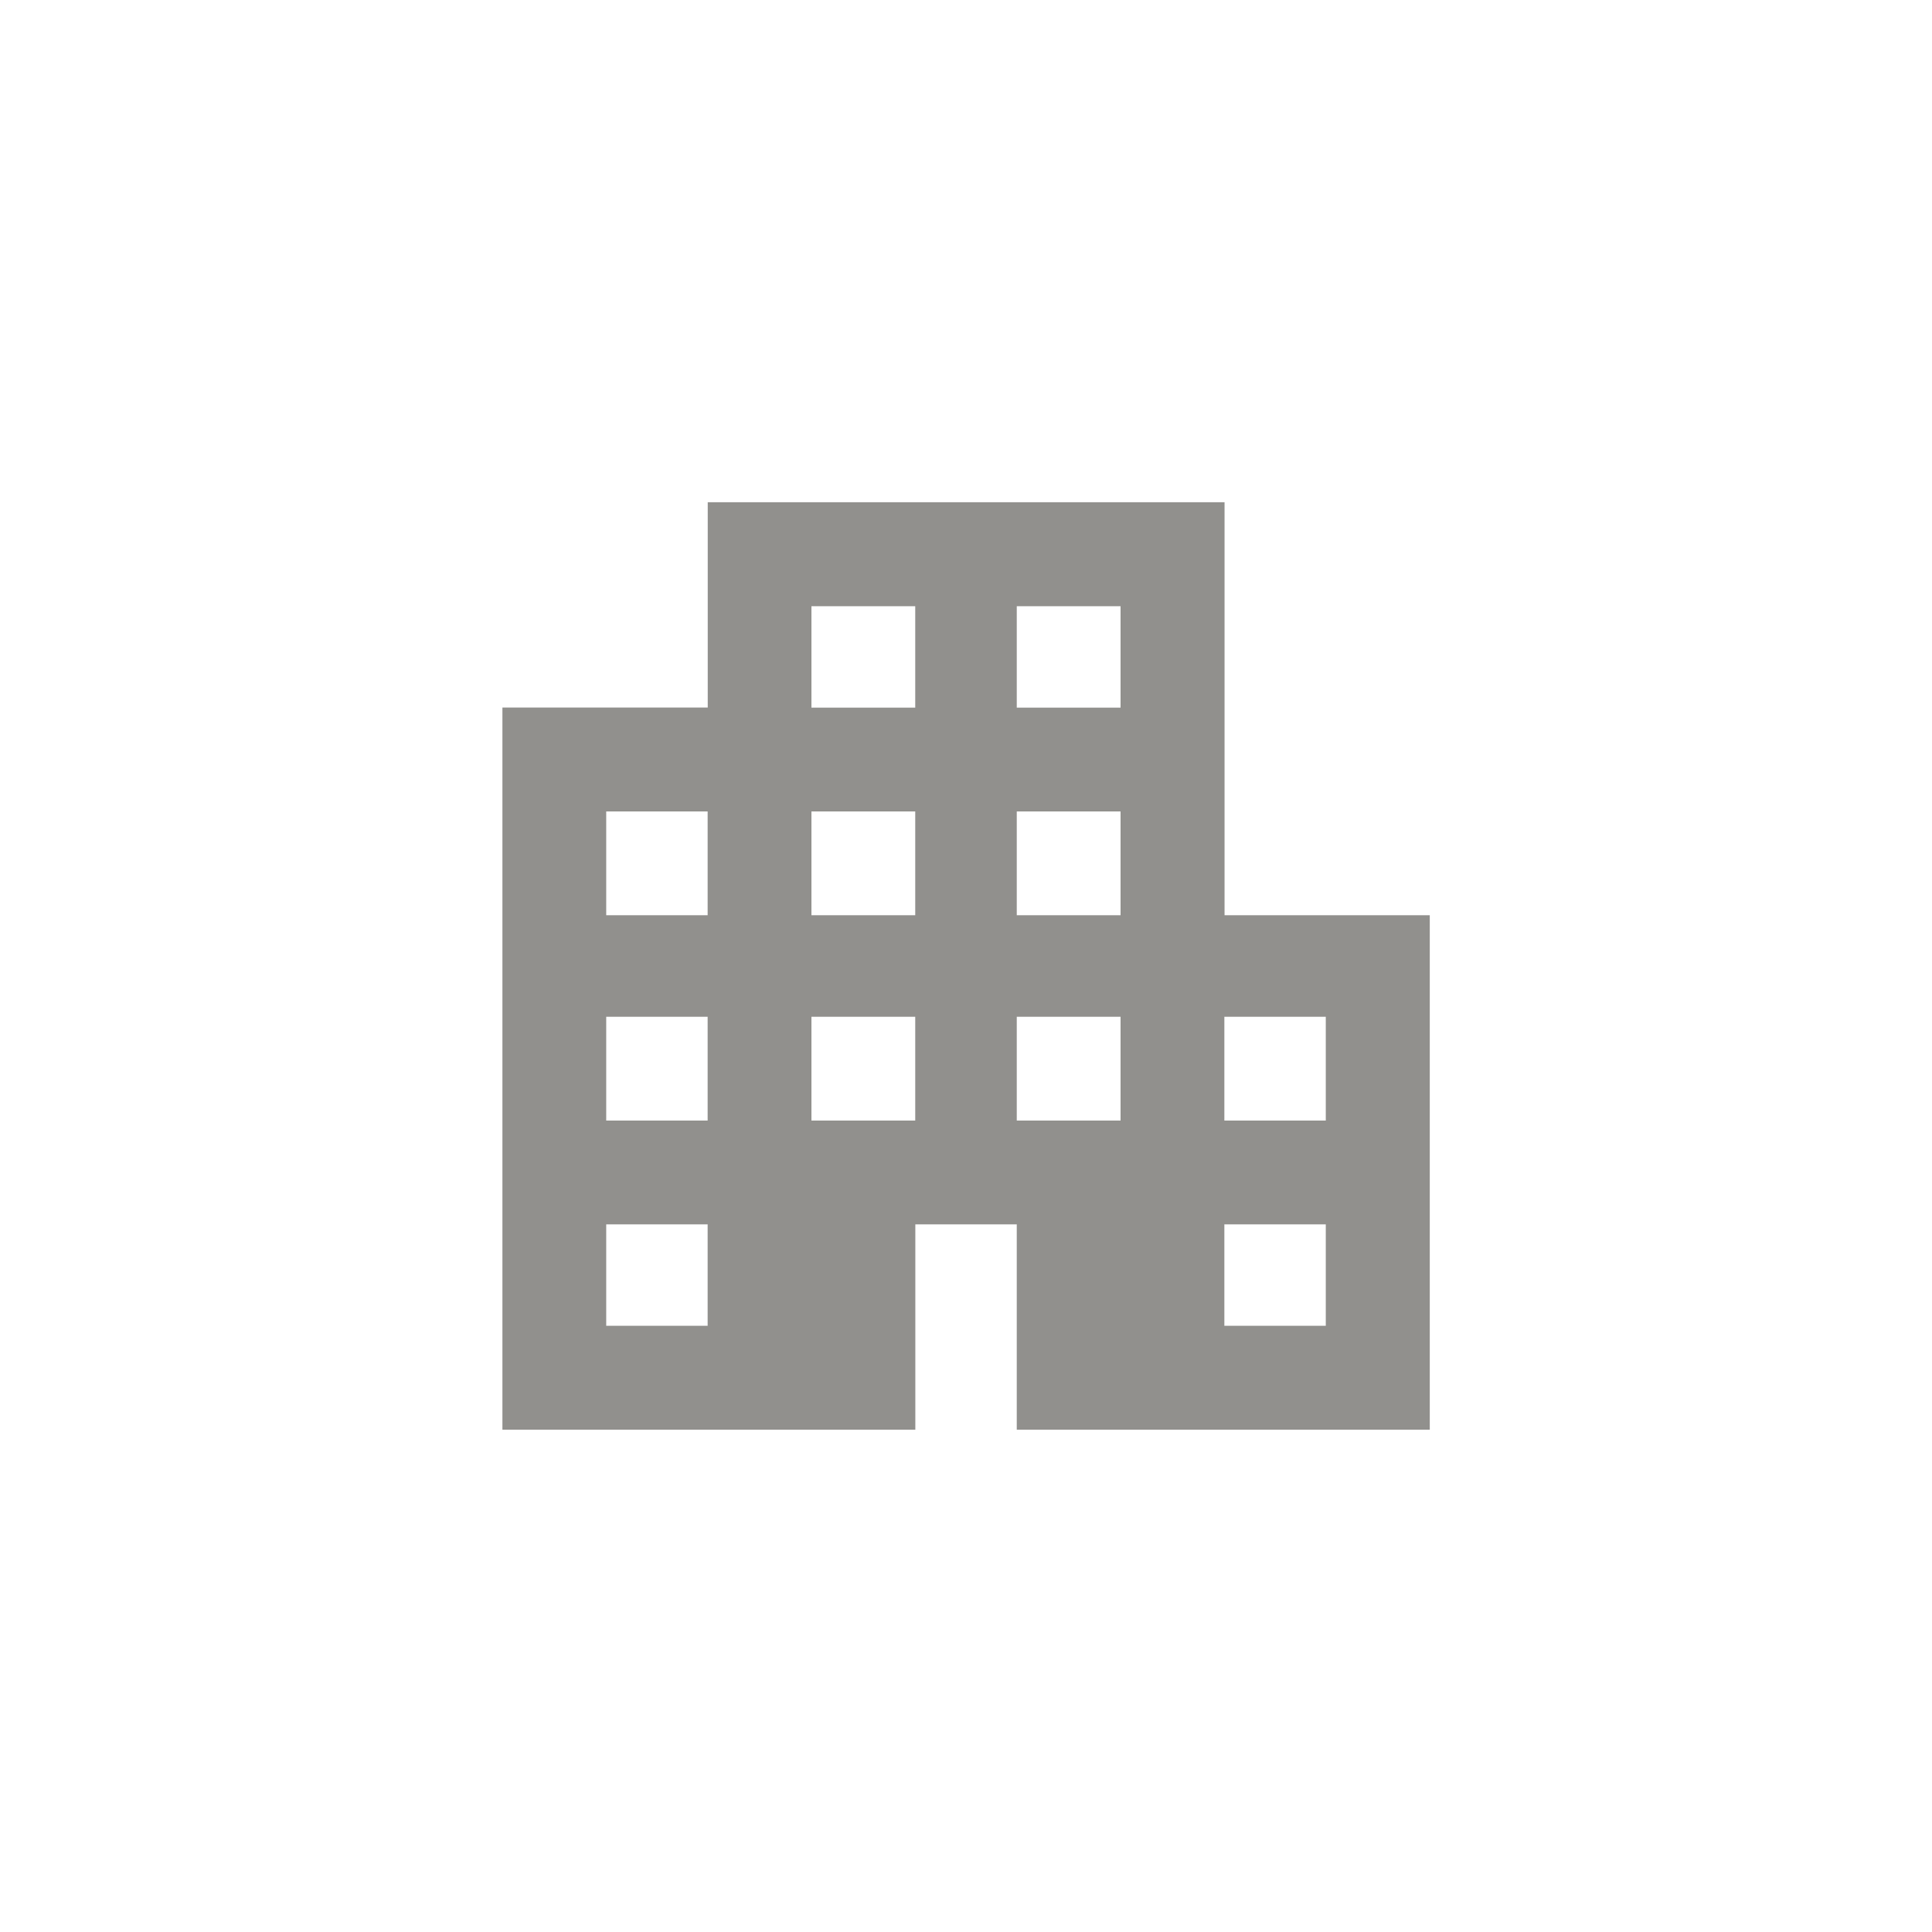 <!-- Generated by IcoMoon.io -->
<svg version="1.1" xmlns="http://www.w3.org/2000/svg" width="40" height="40" viewBox="0 0 40 40">
<title>mt-apartment</title>
<path fill="#91908d" d="M27.449 23.2v-2.149h-2.1v2.149h2.1zM27.449 27.449v-2.1h-2.1v2.1h2.1zM23.2 14.651v-2.1h-2.149v2.1h2.149zM23.2 18.949v-2.149h-2.149v2.149h2.149zM23.2 23.2v-2.149h-2.149v2.149h2.149zM18.949 14.651v-2.1h-2.149v2.1h2.149zM18.949 18.949v-2.149h-2.149v2.149h2.149zM18.949 23.2v-2.149h-2.149v2.149h2.149zM14.651 18.949v-2.149h-2.1v2.149h2.1zM14.651 23.2v-2.149h-2.1v2.149h2.1zM14.651 27.449v-2.1h-2.1v2.1h2.1zM25.351 18.949h4.251v10.651h-8.551v-4.251h-2.1v4.251h-8.549v-14.951h4.251v-4.251h10.7v8.551z"></path>
</svg>
